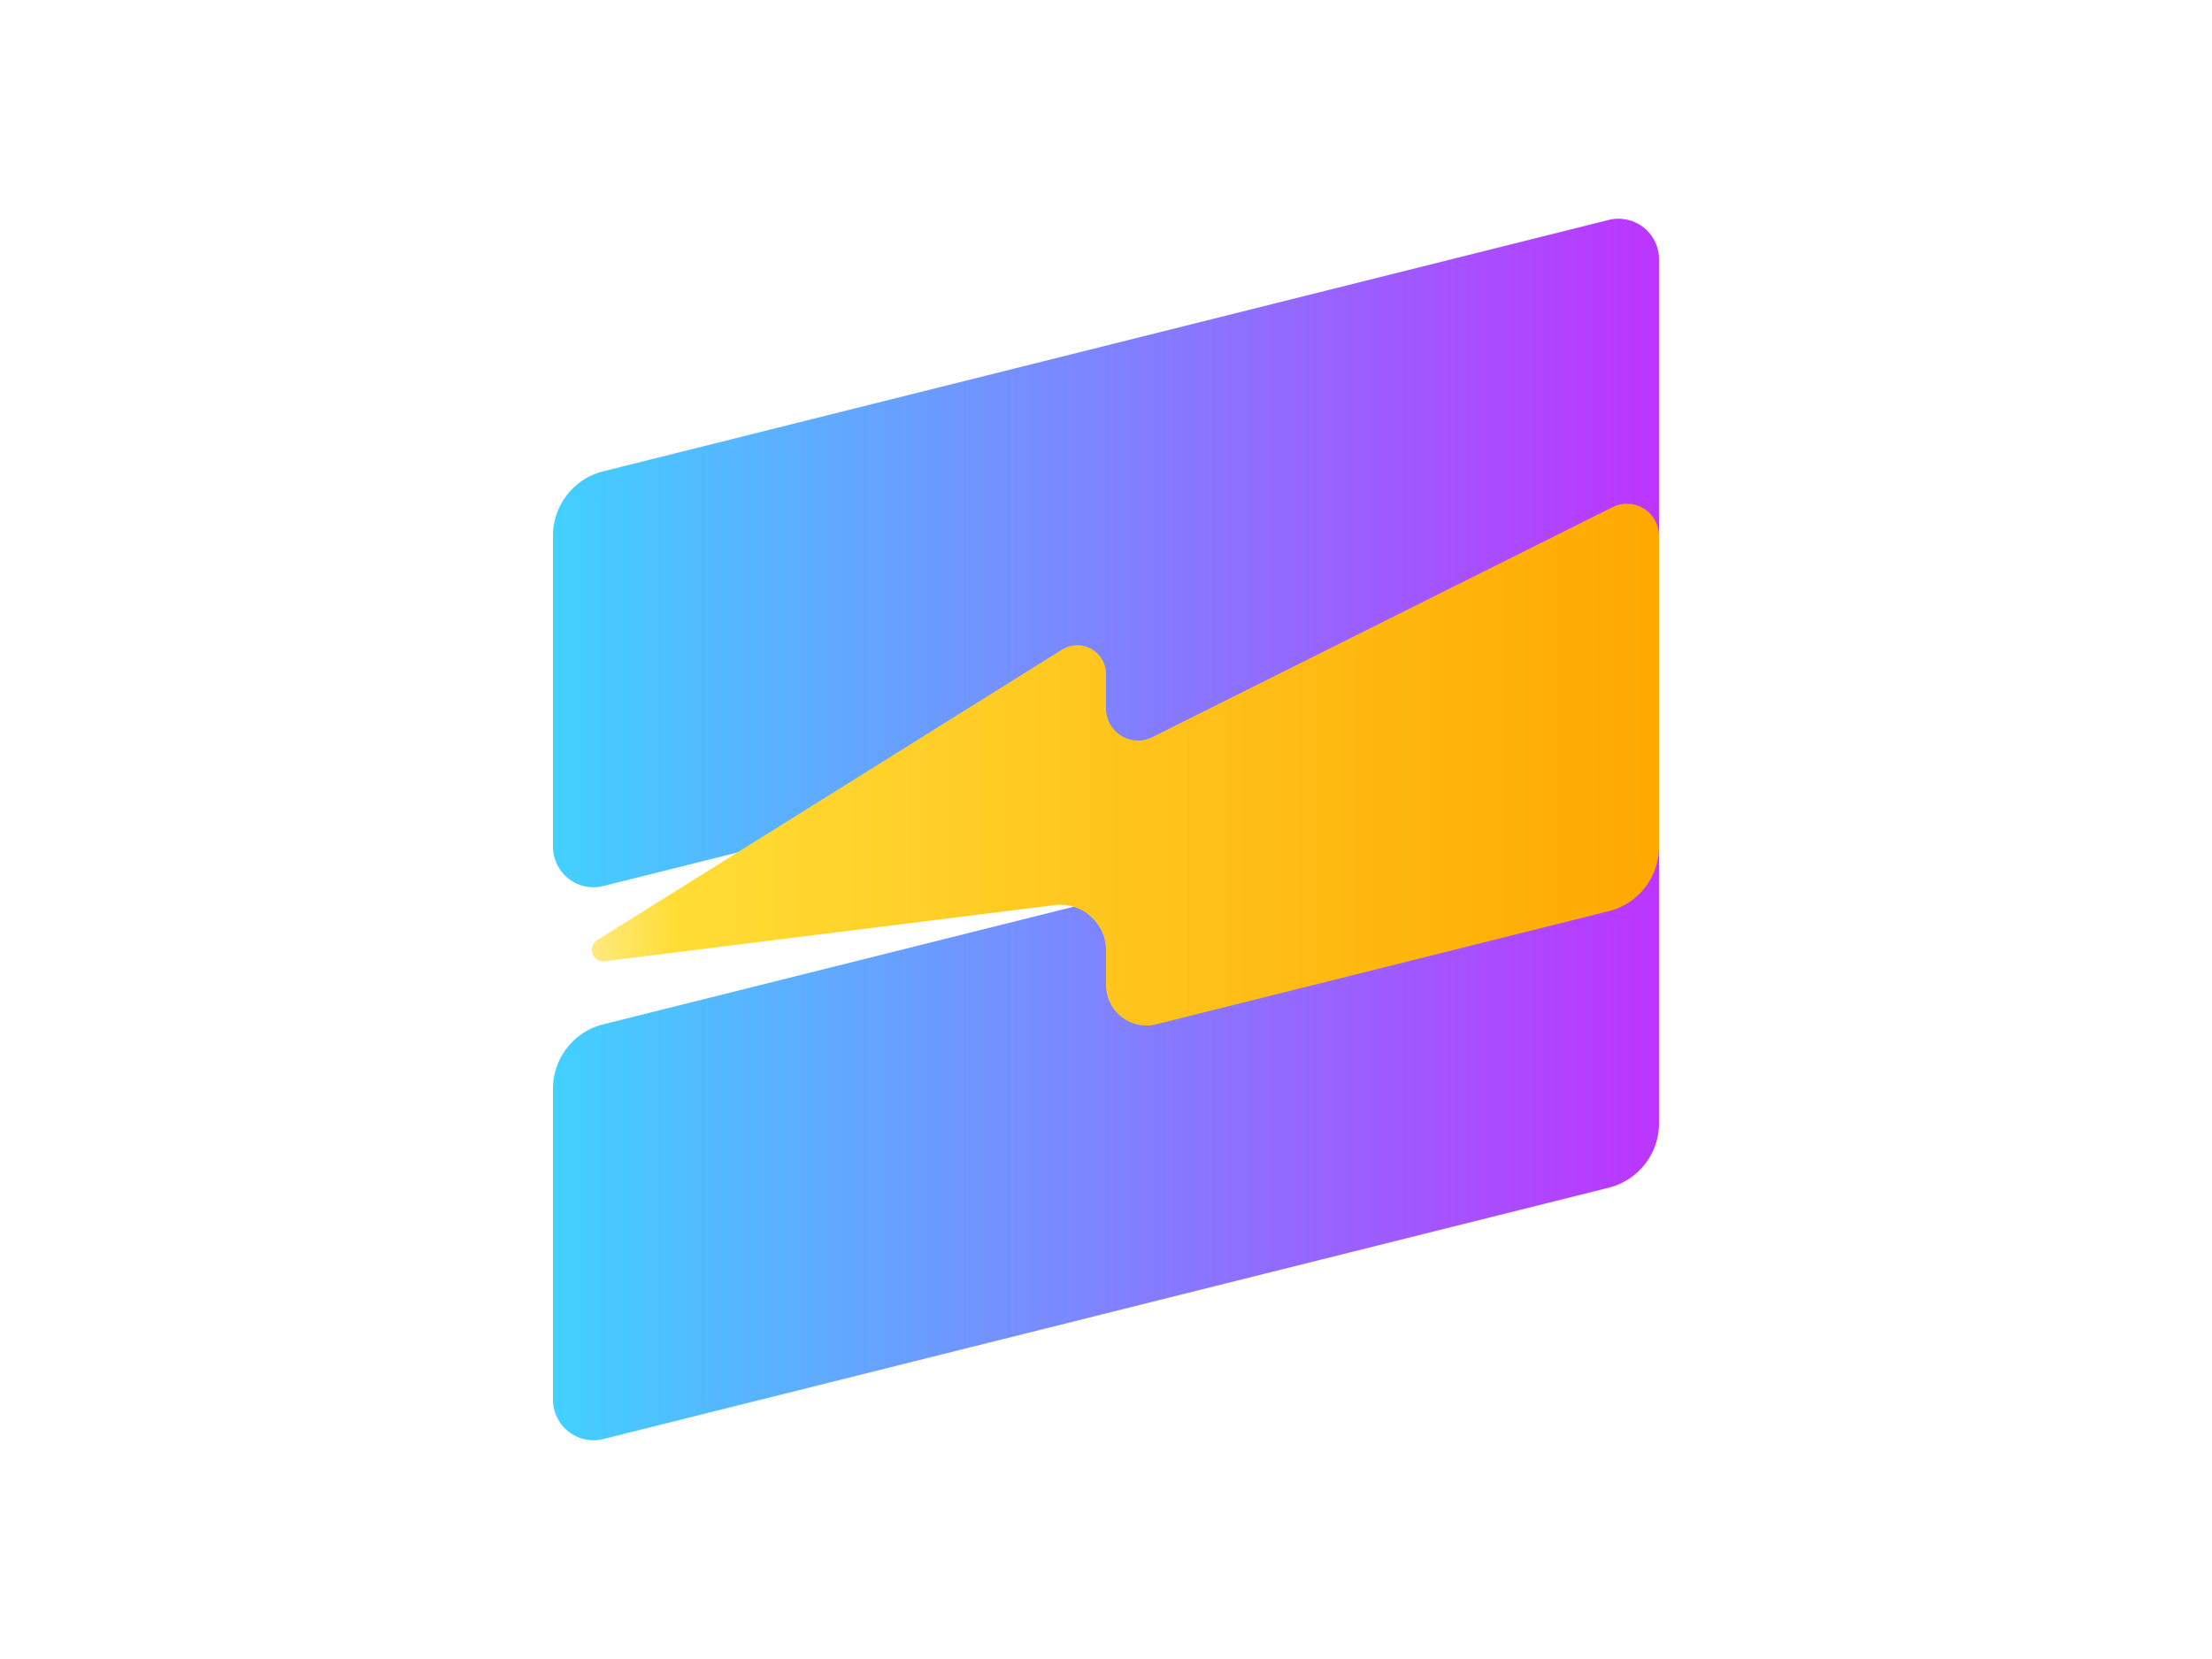 <?xml version="1.0" encoding="UTF-8" standalone="no"?>
<!-- Created with Inkscape (http://www.inkscape.org/) -->

<svg
   viewBox="0 0 16 12"
   version="1.1"
   xmlns="http://www.w3.org/2000/svg"
>
  <defs id="defs2">
    <linearGradient id="linearGradient9780">
      <stop
         style="stop-color:#41d1ff;stop-opacity:1;"
         offset="0"
      />
      <stop
         style="stop-color:#bd34fe;stop-opacity:1;"
         offset="1"
      />
    </linearGradient>
    <linearGradient id="linearGradient4664">
      <stop
         style="stop-color:#ffea83;stop-opacity:1;"
         offset="0"
      />
      <stop
         style="stop-color:#ffdd35;stop-opacity:1;"
         offset="0.08"
      />
      <stop
         style="stop-color:#ffa800;stop-opacity:1;"
         offset="1"
      />
    </linearGradient>
  </defs>
  <g>
    <path
       style="fill:url(#linearGradient9780);"
       d="m 4,7.875 v 2.25 a 0.293,0.293 37.982 0 0 0.364,0.284 L 11.636,8.591 A 0.48,0.48 127.982 0 0 12,8.125 V 5.875 A 0.293,0.293 37.982 0 0 11.636,5.591 L 4.364,7.409 A 0.48,0.48 127.982 0 0 4,7.875 Z"
    />
    <path
       style="fill:url(#linearGradient9780);"
       d="m 4,3.875 v 2.25 A 0.293,0.293 37.982 0 0 4.364,6.409 L 11.636,4.591 A 0.48,0.48 127.982 0 0 12,4.125 V 1.875 A 0.293,0.293 37.982 0 0 11.636,1.591 L 4.364,3.409 A 0.48,0.48 127.982 0 0 4,3.875 Z"
    />
  </g>
  <path
     style="fill:url(#linearGradient4664);"
     d="M 4.372,6.953 7.628,6.547 A 0.331,0.331 41.437 0 1 8,6.875 v 0.25 A 0.293,0.293 37.982 0 0 8.364,7.409 L 11.636,6.591 A 0.48,0.48 127.982 0 0 12,6.125 V 3.875 A 0.232,0.232 31.717 0 0 11.665,3.668 L 8.335,5.332 A 0.232,0.232 31.717 0 1 8,5.125 V 4.875 A 0.208,0.208 28.997 0 0 7.682,4.699 L 4.318,6.801 a 0.083,0.083 70.435 0 0 0.054,0.152 z"
  />
</svg>
